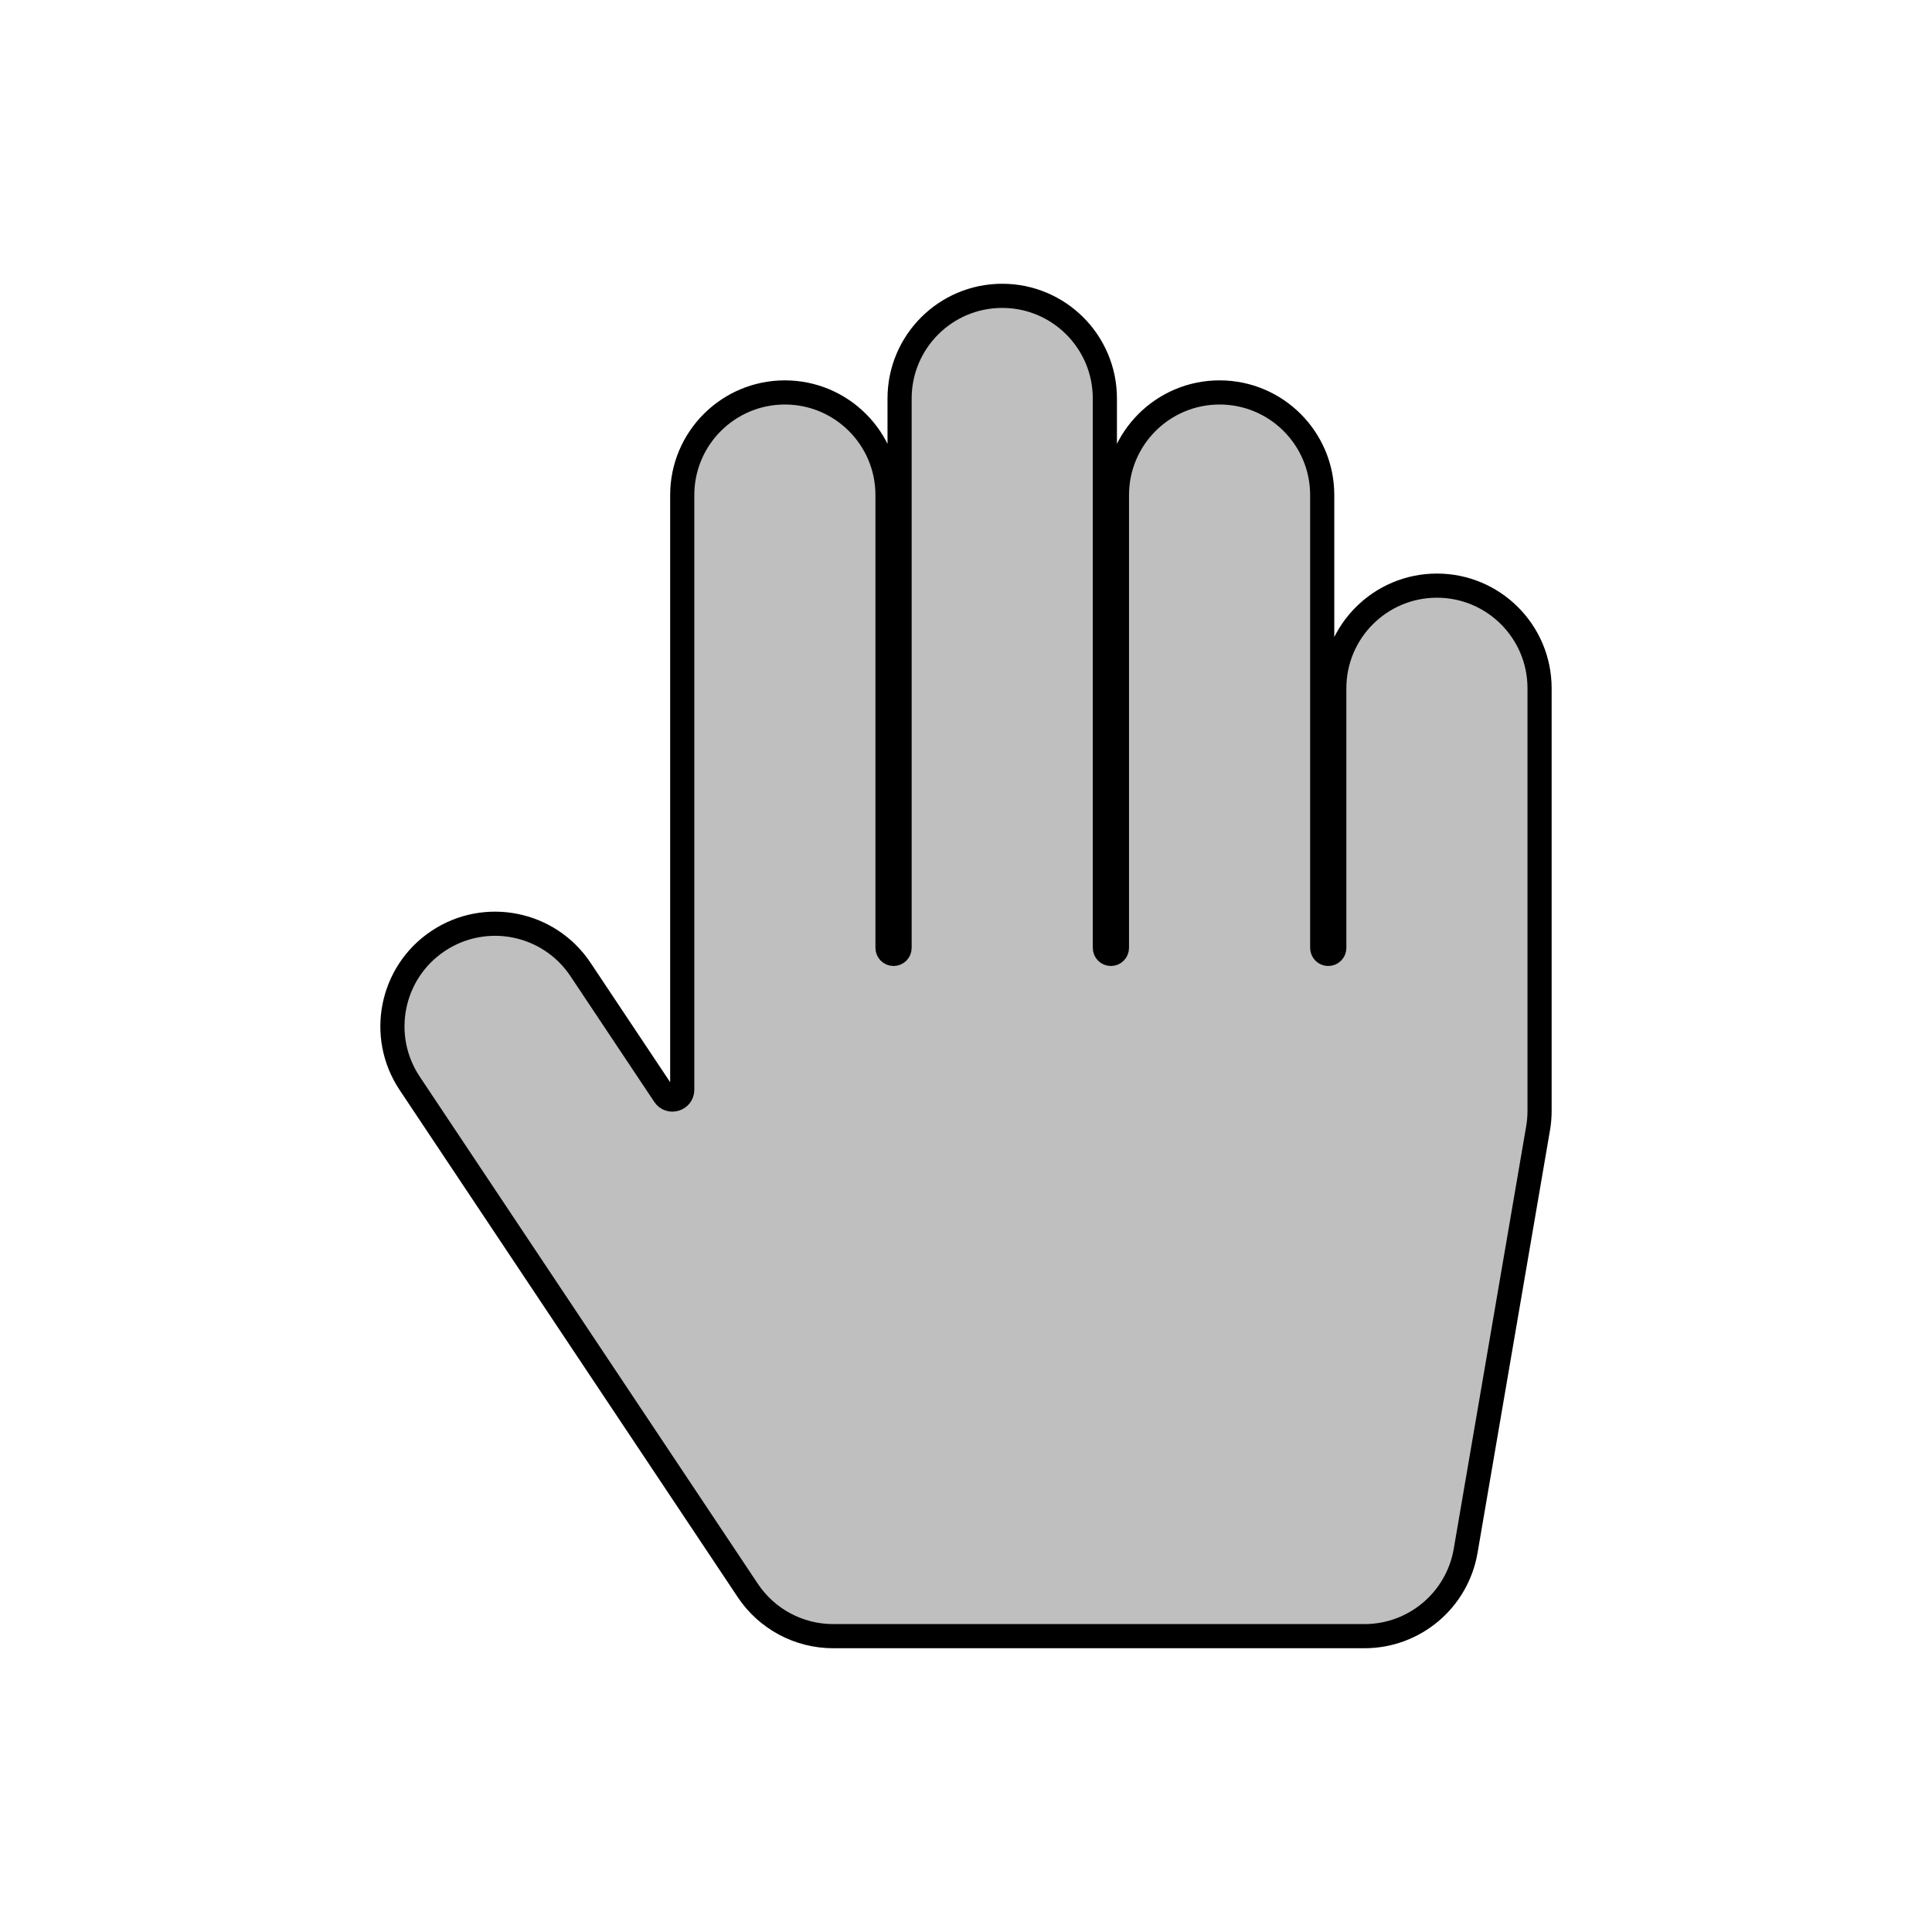 <svg viewBox="0 0 80 80" fill="none">
  <path d="M45.75 16.5C45.75 14.153 43.847 12.25 41.5 12.25C39.153 12.25 37.25 14.153 37.25 16.5V39.25C37.25 39.388 37.138 39.5 37 39.5C36.862 39.5 36.75 39.388 36.75 39.25V20.5C36.75 18.153 34.847 16.25 32.5 16.25C30.153 16.25 28.25 18.153 28.25 20.5V45.125C28.25 45.526 27.73 45.683 27.508 45.35L24.036 40.142C22.734 38.19 20.096 37.662 18.142 38.964C16.189 40.266 15.662 42.904 16.964 44.858L30.964 65.858C31.752 67.04 33.079 67.75 34.5 67.75H56.5C58.57 67.75 60.339 66.258 60.689 64.218L63.689 46.718C63.73 46.481 63.75 46.241 63.75 46V28.5C63.75 26.153 61.847 24.25 59.5 24.25C57.153 24.25 55.25 26.153 55.25 28.5V39.25C55.25 39.388 55.138 39.5 55 39.5C54.862 39.5 54.75 39.388 54.75 39.25V20.5C54.75 18.153 52.847 16.25 50.5 16.25C48.153 16.25 46.25 18.153 46.25 20.5V39.25C46.25 39.388 46.138 39.5 46 39.5C45.862 39.5 45.75 39.388 45.75 39.25V16.5Z" fill="currentColor" fill-opacity="0.25" stroke="currentColor" stroke-linecap="round" stroke-linejoin="round" />
</svg>